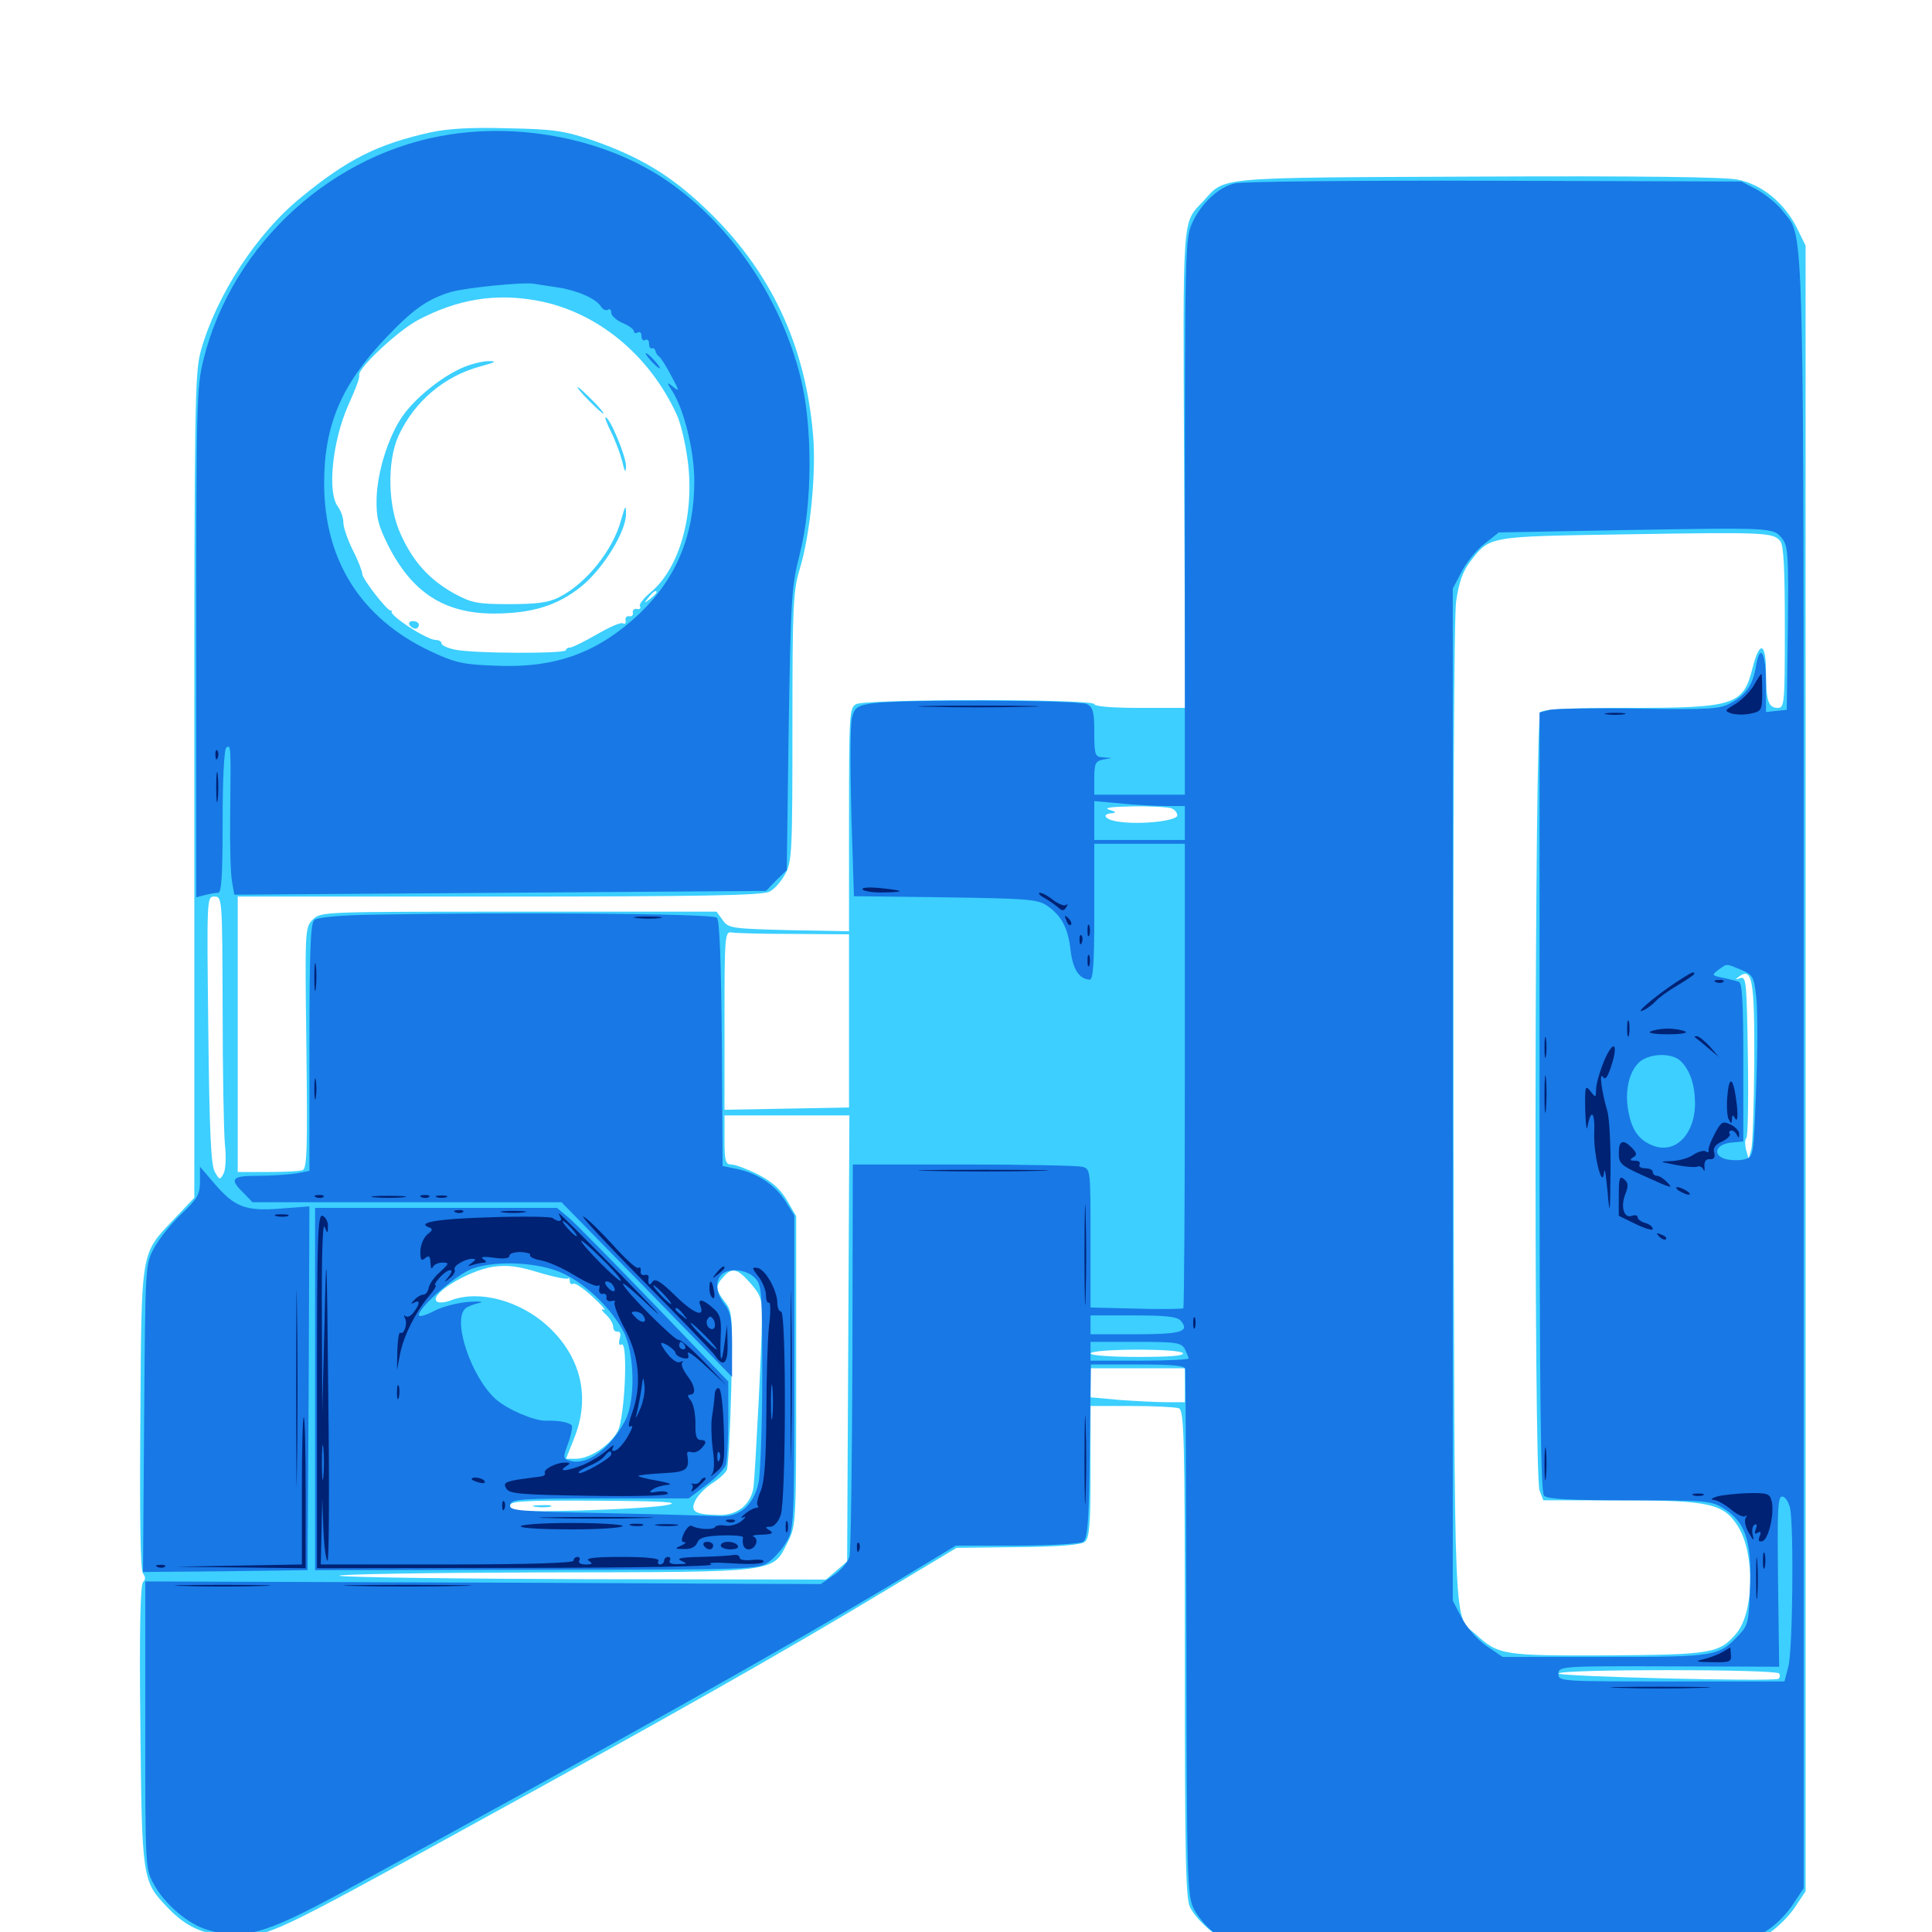 <svg xmlns="http://www.w3.org/2000/svg" viewBox="0 -1000 1000 1000">
	<path fill="#3ccfff" d="M222.656 -931.445C195.508 -925.391 179.883 -917.578 155.859 -897.852C133.008 -879.297 112.305 -847.656 104.102 -818.945C100.781 -807.227 100.586 -793.555 100.586 -593.359V-380.078L90.234 -369.141C72.656 -350.586 73.242 -354.297 72.656 -265.82C72.266 -214.062 72.656 -187.109 74.023 -185.547C75.391 -183.789 75.391 -182.422 74.023 -181.055C72.656 -179.688 72.07 -156.055 72.656 -107.031C73.438 -27.344 73.633 -26.367 86.523 -12.891C96.875 -1.953 106.445 1.953 122.07 2.148C139.258 2.148 140.43 1.758 246.094 -56.445C344.727 -110.547 404.492 -144.336 456.055 -175.391L495.117 -198.828L526.758 -199.219C548.633 -199.414 559.57 -200.391 561.523 -201.953C563.867 -203.906 564.453 -210.742 564.453 -238.281V-272.266H585.742C597.461 -272.266 608.398 -271.68 610.156 -271.094C612.891 -269.922 613.281 -257.031 613.281 -143.945C613.281 -37.891 613.672 -17.383 616.016 -12.695C620.312 -4.688 631.836 4.688 639.062 6.055C642.578 6.641 704.492 7.031 776.562 6.641L907.422 6.055L915.625 0.586C920.117 -2.344 926.172 -8.398 929.102 -12.891L934.57 -21.094V-446.875V-872.852L930.078 -882.031C923.633 -894.922 912.109 -904.492 899.414 -907.031C892.578 -908.398 848.828 -908.984 764.453 -908.594C627.344 -908.008 634.375 -908.594 622.852 -895.898C611.719 -884.18 612.305 -890.625 612.891 -757.227L613.477 -633.594H589.844C575.586 -633.594 566.406 -634.375 566.406 -635.547C566.406 -638.281 448.242 -638.281 443.164 -635.547C439.648 -633.594 439.453 -630.859 439.453 -575.781V-517.969L408.203 -518.555C378.516 -519.336 376.953 -519.531 374.023 -523.828L370.898 -528.125H268.359C166.602 -528.125 166.016 -528.125 161.914 -524.023C157.812 -519.922 157.812 -518.945 158.594 -457.617C159.18 -405.859 158.984 -395.312 156.641 -394.336C155.273 -393.75 147.07 -393.359 138.477 -393.359H123.047V-464.648V-535.938H258.398C361.719 -535.938 394.727 -536.523 398.242 -538.477C400.781 -539.648 404.492 -543.945 406.445 -547.656C409.961 -553.906 410.156 -559.961 410.156 -623.828C410.156 -687.109 410.547 -694.336 414.062 -705.859C419.336 -723.438 422.461 -754.492 420.898 -774.219C416.992 -821.68 398.633 -860.547 364.648 -892.578C346.68 -909.57 330.664 -919.141 305.664 -927.734C292.188 -932.227 286.328 -933.203 262.695 -933.594C243.75 -934.18 231.445 -933.398 222.656 -931.445ZM278.32 -844.336C308.789 -838.672 335.938 -816.602 350.195 -785.547C352.148 -781.641 354.688 -771.094 355.859 -762.305C359.766 -734.57 351.953 -706.055 336.914 -693.555C333.203 -690.43 330.469 -687.109 331.25 -686.133C331.836 -685.156 331.25 -684.57 329.688 -684.766C328.32 -685.156 327.344 -684.18 327.539 -683.008C327.93 -681.641 326.953 -680.664 325.586 -681.055C324.414 -681.25 323.438 -680.273 323.828 -678.906C324.023 -677.344 323.438 -676.758 322.461 -677.344C321.484 -678.125 315.43 -675.391 308.984 -671.68C302.539 -667.969 296.289 -664.844 295.117 -664.844C293.945 -664.844 292.969 -664.258 292.969 -663.477C292.969 -661.523 243.164 -661.719 234.961 -663.867C231.445 -664.648 228.516 -666.016 228.516 -666.992C228.516 -667.969 227.148 -668.75 225.586 -668.75C220.898 -668.75 201.172 -681.641 202.734 -683.594C202.93 -683.984 202.734 -684.18 202.344 -683.984C200.977 -683.008 187.5 -700.391 187.5 -702.93C187.5 -704.297 185.352 -709.961 182.617 -715.234C179.883 -720.703 177.734 -727.148 177.734 -729.492C177.734 -732.031 176.367 -735.938 174.805 -737.891C169.336 -745.312 172.07 -771.484 180.078 -789.844C184.57 -799.805 186.133 -804.297 185.938 -805.859C185.156 -809.375 206.055 -828.906 216.406 -834.375C236.719 -845.117 256.445 -848.438 278.32 -844.336ZM921.484 -719.922C923.242 -717.578 923.828 -705.664 923.828 -675.195C923.828 -635.742 923.633 -633.594 920.117 -633.594C915.234 -633.594 914.062 -637.305 914.062 -652.539C914.062 -667.383 910.742 -668.555 907.227 -654.688C902.344 -634.961 898.242 -633.594 843.164 -633.594C811.914 -633.594 799.023 -633.008 797.266 -631.25C794.336 -628.32 793.75 -236.328 796.875 -228.516L798.828 -223.438H839.258C885.352 -223.438 892.383 -221.68 899.805 -209.57C908.398 -195.508 907.812 -165.43 898.828 -154.688C890.039 -144.141 885.938 -143.555 831.641 -143.164C778.125 -142.969 775.586 -143.359 764.062 -153.906C752.148 -164.648 752.93 -145.703 752.344 -422.656C752.148 -574.805 752.539 -680.664 753.711 -688.867C755.078 -698.242 757.031 -704.102 760.742 -708.984C771.289 -722.656 769.141 -722.266 841.797 -723.438C913.867 -724.609 917.773 -724.414 921.484 -719.922ZM339.844 -693.359C339.844 -692.969 338.281 -691.406 336.523 -690.039C333.398 -687.5 333.203 -687.695 335.742 -690.82C338.281 -693.945 339.844 -694.922 339.844 -693.359ZM601.172 -599.023C605.078 -599.414 601.758 -599.805 593.75 -599.805C585.742 -599.805 582.422 -599.414 586.523 -599.023C590.43 -598.633 597.07 -598.633 601.172 -599.023ZM606.25 -581.641C608.008 -581.055 609.375 -579.297 609.375 -577.93C609.375 -575.195 591.211 -573.047 579.688 -574.609C572.266 -575.391 569.336 -578.711 575.781 -579.102C577.93 -579.297 577.539 -579.883 574.219 -580.859C570.898 -581.836 574.805 -582.422 586.328 -582.617C595.508 -582.812 604.492 -582.227 606.25 -581.641ZM115.234 -477.93C115.234 -445.898 115.82 -414.258 116.406 -407.812C117.188 -400.977 116.797 -394.336 115.625 -392.383C113.867 -389.062 113.477 -389.258 111.133 -393.555C109.18 -397.07 108.398 -414.258 107.812 -467.188C107.031 -535.352 107.031 -535.938 110.938 -535.938C115.039 -535.938 115.039 -534.961 115.234 -477.93ZM410.742 -516.602L439.453 -516.406V-471.484V-426.758L407.227 -426.172L375 -425.586V-471.875C375 -514.844 375.195 -517.969 378.516 -517.383C380.273 -516.992 394.727 -516.602 410.742 -516.602ZM908.008 -450.195C907.812 -428.125 907.227 -407.812 906.445 -405.078L905.078 -400.195L903.711 -405.078C903.125 -407.617 903.125 -410.352 903.906 -410.938C904.688 -411.523 905.078 -430.469 904.688 -453.32C904.102 -491.406 903.906 -494.727 900.781 -493.75C898.047 -492.773 897.852 -492.969 900.391 -494.727C907.031 -499.414 908.203 -491.992 908.008 -450.195ZM439.062 -307.227L438.477 -191.797L433.008 -187.109L427.539 -182.422L304.102 -182.617C236.133 -182.812 178.516 -183.594 175.781 -184.375C173.047 -185.156 220.117 -185.938 280.273 -186.133C404.688 -186.328 399.609 -185.742 407.812 -201.953C412.109 -210.547 412.109 -211.523 412.109 -290.625V-370.508L407.227 -378.906C403.711 -384.766 399.414 -388.477 392.188 -392.188C386.719 -394.922 380.469 -397.266 378.516 -397.266C375.586 -397.266 375 -399.023 375 -409.961V-422.656H407.227H439.648ZM293.945 -338.281C294.531 -338.867 294.922 -338.281 294.922 -336.914C294.922 -335.547 295.703 -334.961 296.68 -335.547C297.656 -336.133 302.148 -333.008 306.836 -328.711C311.523 -324.414 314.062 -321.289 312.5 -322.07C310.938 -322.852 311.328 -321.68 313.477 -319.727C315.625 -317.773 317.383 -314.844 317.383 -313.281C317.383 -311.719 318.359 -310.547 319.531 -310.742C321.094 -310.938 321.484 -309.57 320.703 -307.031C320.117 -304.492 320.508 -303.32 321.68 -304.102C325.195 -306.25 323.438 -266.211 319.727 -259.18C315.82 -251.953 305.273 -244.922 298.047 -244.922H292.969L297.07 -255.273C305.859 -276.758 300.781 -298.047 283.008 -314.062C268.555 -326.953 247.852 -332.422 233.398 -326.953C230.469 -325.781 227.344 -325.586 226.367 -326.172C221.094 -329.297 241.602 -342.188 255.273 -344.336C262.5 -345.312 267.969 -344.727 278.711 -341.406C286.523 -339.062 293.359 -337.695 293.945 -338.281ZM388.477 -335.742C393.945 -329.492 394.531 -327.539 394.336 -316.602C394.336 -303.516 391.016 -239.844 390.039 -230.469C388.867 -221.484 381.836 -215.625 372.266 -215.82C359.57 -216.016 357.031 -217.578 359.961 -223.438C361.328 -226.172 365.234 -230.078 368.555 -232.227C372.07 -234.375 375.391 -237.5 376.172 -239.062C376.953 -240.625 377.93 -259.766 378.516 -281.445C379.297 -319.336 379.102 -321.094 375.195 -326.172C370.312 -332.422 370.117 -334.375 374.414 -339.062C378.906 -344.141 381.641 -343.555 388.477 -335.742ZM612.305 -299.609C613.086 -298.242 605.469 -297.656 589.062 -297.656C575.586 -297.656 564.453 -298.438 564.453 -299.414C564.453 -301.953 610.742 -302.148 612.305 -299.609ZM613.281 -283.008V-274.219H603.906C598.633 -274.219 587.695 -274.805 579.492 -275.391L564.453 -276.758V-284.18V-291.797H588.867H613.281ZM345.703 -221.094C340.82 -219.922 320.508 -218.75 300.391 -218.164C267.969 -217.383 263.672 -217.578 263.672 -220.312C263.672 -223.047 269.141 -223.438 309.18 -223.242C343.945 -223.047 352.344 -222.461 345.703 -221.094ZM165.43 -184.18C168.555 -185.938 168.164 -186.133 163.281 -186.328C158.984 -186.328 158.008 -185.742 159.57 -184.18C161.133 -182.617 162.695 -182.617 165.43 -184.18ZM920.898 -133.789C921.484 -132.812 921.289 -131.641 920.508 -131.055C917.383 -129.492 806.641 -132.227 806.641 -133.789C806.641 -136.133 919.336 -136.133 920.898 -133.789ZM238.672 -809.375C227.93 -804.492 214.648 -793.75 208.203 -784.375C200.977 -773.828 195.312 -755.859 194.922 -741.992C194.727 -732.031 195.703 -728.125 200.977 -717.578C213.281 -693.359 229.883 -682.617 255.078 -682.422C275.391 -682.422 288.672 -686.523 301.172 -696.68C312.5 -706.055 324.219 -725.195 324.023 -734.18C324.023 -739.062 323.633 -738.477 321.484 -730.859C317.188 -715.039 303.32 -697.852 289.258 -690.82C283.984 -688.086 277.539 -687.305 263.672 -687.305C246.875 -687.305 244.141 -687.891 234.766 -692.969C222.07 -700.195 213.867 -709.18 207.422 -723.438C200.781 -737.695 200.195 -760.938 206.25 -774.414C214.453 -792.188 229.883 -805.273 248.633 -810.352C256.641 -812.5 257.422 -813.086 252.93 -813.086C249.805 -813.086 243.359 -811.523 238.672 -809.375ZM304.688 -792.773C308.398 -789.062 311.719 -785.938 312.305 -785.938C312.891 -785.938 310.352 -789.062 306.641 -792.773C302.93 -796.484 299.609 -799.609 299.023 -799.609C298.438 -799.609 300.977 -796.484 304.688 -792.773ZM316.406 -776.172C318.555 -771.875 321.094 -765.039 322.07 -761.133C323.438 -755.469 323.828 -754.883 324.023 -758.594C324.219 -763.477 315.625 -783.984 313.477 -783.984C312.891 -783.984 314.258 -780.469 316.406 -776.172ZM211.914 -676.562C212.5 -675.586 213.867 -674.609 215.039 -674.609C216.016 -674.609 216.797 -675.586 216.797 -676.562C216.797 -677.734 215.43 -678.516 213.672 -678.516C212.109 -678.516 211.328 -677.734 211.914 -676.562ZM276.953 -220.117C274.414 -220.508 275.977 -220.898 280.273 -220.898C284.57 -221.094 286.523 -220.703 284.766 -220.117C282.812 -219.727 279.297 -219.727 276.953 -220.117Z"/>
	<path fill="#1878e5" d="M233.398 -930.469C172.656 -921.484 120.508 -874.219 105.469 -814.453C101.758 -799.805 101.562 -792.383 101.562 -667.188V-535.547L106.055 -536.719C108.398 -537.305 111.523 -537.891 112.891 -537.891C114.648 -537.891 115.234 -546.68 115.234 -574.805C115.234 -597.461 116.016 -612.305 117.188 -613.086C119.531 -614.648 119.531 -614.258 119.141 -578.711C118.945 -563.086 119.336 -547.266 120.117 -543.555L121.289 -536.914L258.789 -537.891L396.484 -538.867L401.758 -544.336L407.227 -549.609L408.203 -622.461C409.375 -690.625 409.57 -696.289 414.062 -713.672C420.508 -739.258 420.703 -778.906 414.453 -804.297C403.906 -847.07 376.562 -886.328 341.992 -908.594C312.109 -927.734 271.094 -936.133 233.398 -930.469ZM289.062 -851.172C299.023 -849.609 308.789 -845.312 311.133 -841.211C312.109 -839.844 313.477 -839.062 314.648 -839.648C315.625 -840.43 316.406 -839.648 316.406 -838.086C316.406 -836.523 319.141 -834.18 322.266 -832.812C325.586 -831.445 328.125 -829.492 328.125 -828.516C328.125 -827.539 329.102 -827.344 330.078 -827.93C331.25 -828.516 332.031 -827.734 332.031 -825.977C332.031 -824.219 333.008 -823.438 333.984 -824.023C335.156 -824.609 335.938 -823.828 335.938 -822.266C335.938 -820.508 336.523 -819.336 337.5 -819.727C338.281 -819.922 339.062 -819.336 339.258 -818.359C339.453 -817.383 340.234 -816.016 341.211 -815.43C341.992 -814.844 344.922 -810.352 347.461 -805.469C351.562 -797.852 351.758 -797.07 348.633 -799.609C344.922 -802.539 344.922 -802.344 348.047 -797.461C354.102 -787.891 359.375 -766.602 359.375 -750.977C359.375 -723.047 350.195 -700.977 331.25 -682.617C309.57 -662.109 287.5 -653.906 255.664 -655.469C239.453 -656.055 235.352 -657.031 222.461 -663.086C186.719 -680.078 167.773 -710.156 167.773 -749.805C167.773 -780.078 176.758 -800.977 199.805 -825.195C213.477 -839.648 221.094 -845.117 233.203 -848.828C240.234 -850.977 270.703 -854.102 276.367 -853.125C278.516 -852.734 284.18 -851.953 289.062 -851.172ZM336.914 -813.281C338.867 -811.133 340.82 -809.375 341.406 -809.375C341.992 -809.375 340.82 -811.133 338.867 -813.281C336.914 -815.43 334.961 -817.188 334.375 -817.188C333.789 -817.188 334.961 -815.43 336.914 -813.281ZM639.062 -905.078C630.664 -903.125 621.484 -894.531 616.992 -884.375C613.477 -876.758 613.281 -868.359 613.281 -732.422V-588.672H589.844H566.406V-597.266C566.406 -604.688 566.992 -606.055 570.898 -606.836L575.195 -607.617L570.898 -608.008C566.797 -608.203 566.406 -609.18 566.406 -620.898C566.406 -631.25 565.82 -633.789 562.695 -635.547C558.398 -637.695 465.625 -638.086 451.367 -635.938C443.75 -634.766 442.383 -633.789 441.016 -628.711C440.039 -625.586 440.039 -603.32 440.625 -579.492L441.992 -536.133L489.062 -535.547C530.273 -534.961 536.914 -534.57 541.602 -531.445C549.219 -526.367 552.734 -520.117 554.102 -508.398C555.273 -498.242 558.594 -493.164 564.062 -492.969C565.82 -492.969 566.406 -501.172 566.406 -528.125V-563.281H589.844H613.281V-443.555C613.281 -377.539 612.891 -323.242 612.5 -322.852C612.109 -322.461 600.977 -322.266 588.086 -322.656L564.453 -323.242V-358.984C564.453 -394.531 564.453 -394.922 560.156 -396.094C557.617 -396.68 529.883 -397.266 498.633 -397.266H441.406L441.211 -298.242C441.016 -243.555 440.43 -196.875 439.648 -194.141C438.867 -191.406 435.352 -187.305 431.641 -184.766L424.805 -180.078L250 -180.859L75.195 -181.445V-107.227C75.195 -34.375 75.195 -32.812 79.492 -25C84.961 -14.648 97.266 -4.102 107.227 -1.172C125.586 4.492 137.109 1.172 177.734 -20.898C311.523 -93.75 406.445 -146.875 466.602 -183.008L494.727 -200H526.172C543.555 -200 558.984 -200.977 560.547 -201.953C562.891 -203.516 563.672 -211.328 564.062 -248.828L564.648 -293.75H589.062C607.031 -293.75 613.281 -293.164 613.477 -291.406C613.672 -290.039 613.867 -228.32 614.062 -154.102C614.258 -26.562 614.453 -18.945 617.969 -11.914C619.922 -8.008 624.414 -2.734 627.734 -0.195L633.789 4.102L768.75 4.688L903.516 5.078L912.305 0.586C917.578 -2.148 923.242 -7.617 927.344 -13.281L933.594 -22.656V-444.141C933.594 -901.953 934.18 -875.781 922.852 -890.625C920.117 -894.336 914.062 -899.219 909.57 -901.758L901.367 -906.055L773.438 -906.445C703.125 -906.641 642.578 -906.055 639.062 -905.078ZM922.266 -721.484C925.586 -717.383 925.781 -713.086 925.391 -674.805L924.805 -632.617L919.531 -632.031L914.062 -631.445V-646.094C914.062 -661.914 911.133 -667.578 908.984 -655.664C907.422 -645.703 903.711 -640.234 895.898 -636.133C890.43 -633.008 884.961 -632.617 848.828 -633.203C826.367 -633.594 805.469 -633.203 802.344 -632.617L796.875 -631.25V-429.688C796.875 -275.586 797.461 -227.539 799.219 -225.781C800.977 -224.023 813.477 -223.438 843.359 -223.438C882.617 -223.438 885.742 -223.242 891.992 -219.336C903.32 -212.305 906.641 -202.734 905.859 -179.297C905.273 -161.133 904.883 -158.789 900.391 -154.102C889.648 -142.578 888.477 -142.383 830.664 -142.383H777.734L769.141 -148.242C764.258 -151.758 758.984 -157.812 756.445 -162.891L751.953 -171.484V-433.398V-695.312L756.445 -703.906C758.789 -708.594 764.062 -715.234 768.164 -718.359L775.781 -724.414L838.477 -725.586C916.992 -726.953 917.773 -726.953 922.266 -721.484ZM603.125 -582.812H613.281V-574.023V-565.234H589.844H566.406V-575.195V-585.352L579.688 -584.18C586.914 -583.398 597.461 -582.812 603.125 -582.812ZM901.172 -498.047C907.227 -495.508 907.812 -494.531 908.984 -484.375C909.766 -478.32 909.766 -457.031 908.984 -437.305C907.617 -401.367 907.617 -401.172 903.125 -400C900.586 -399.219 896.094 -399.414 893.359 -400C886.133 -401.953 887.891 -407.812 896.094 -408.594L902.344 -409.18V-450.195C902.344 -481.25 901.758 -491.406 900 -491.797C898.633 -492.383 894.922 -493.164 891.602 -493.945C885.938 -495.117 885.938 -495.312 889.453 -498.047C894.141 -501.367 893.164 -501.367 901.172 -498.047ZM870.117 -450.586C874.609 -446.094 877.148 -439.062 877.344 -429.492C877.539 -412.891 866.992 -402.148 855.078 -407.227C848.047 -410.156 844.531 -415.234 842.773 -425.195C841.016 -434.766 842.969 -444.531 847.852 -449.609C852.734 -454.883 865.43 -455.469 870.117 -450.586ZM611.328 -316.211C615.82 -310.742 611.328 -309.375 587.695 -309.375H564.453V-314.258V-319.141H586.719C603.711 -319.141 609.375 -318.555 611.328 -316.211ZM613.281 -301.758C614.258 -299.609 615.234 -297.461 615.234 -296.875C615.234 -296.289 603.906 -295.703 589.844 -295.703H564.453V-300.586V-305.469H587.891C608.984 -305.469 611.328 -305.078 613.281 -301.758ZM926.562 -219.336C928.516 -209.18 927.93 -144.922 925.586 -137.109L923.633 -129.688H865.234C807.617 -129.688 806.641 -129.688 806.641 -133.594C806.641 -137.5 807.617 -137.695 863.867 -137.5L920.898 -137.305L920.312 -181.445C919.922 -218.359 920.117 -225.391 922.461 -225.391C924.023 -225.391 925.781 -222.656 926.562 -219.336ZM193.555 -526.562C176.758 -526.367 164.258 -525.195 162.695 -523.828C160.742 -522.266 160.156 -508.398 160.156 -457.812V-393.945L152.93 -392.578C148.828 -391.992 140.039 -391.406 133.398 -391.406C119.922 -391.406 118.555 -389.844 125.977 -382.617L130.664 -377.734H210.742H290.625L334.766 -332.617L378.906 -287.305V-303.711C378.906 -316.992 378.125 -321.094 375 -325C370.703 -330.469 369.922 -336.719 373.438 -340.234C377.148 -343.945 386.328 -342.969 390.625 -338.672C394.336 -334.961 394.531 -332.227 394.531 -287.5C394.531 -261.328 393.555 -236.523 392.578 -232.422C390.039 -220.898 382.812 -214.648 372.656 -215.234C367.969 -215.43 341.602 -216.211 313.867 -216.797C267.773 -217.773 263.477 -217.969 264.062 -221.094C264.648 -224.023 268.945 -224.414 310.547 -224.414H356.445L365.43 -231.25C370.508 -234.961 375.195 -239.844 375.781 -241.992C376.367 -244.141 376.953 -254.688 376.953 -265.43V-284.961L338.672 -324.805C317.578 -346.68 297.656 -366.992 294.336 -369.727L288.281 -374.805H225.781H163.086V-281.055V-187.305L277.93 -187.5C390.234 -187.5 392.773 -187.695 398.047 -191.602C400.977 -193.75 405.078 -198.438 407.227 -202.148C410.938 -208.594 411.133 -212.305 411.133 -289.844V-370.898L406.641 -378.125C401.367 -386.523 392.383 -392.578 381.641 -394.922L374.023 -396.484L373.633 -459.766C373.242 -502.344 372.461 -523.633 371.094 -525C368.945 -527.148 265.43 -527.93 193.555 -526.562ZM291.992 -340.625C303.711 -334.961 316.406 -322.656 322.656 -310.938C328.516 -299.805 329.102 -274.805 323.438 -264.453C316.016 -250.586 304.297 -241.602 295.703 -243.75C291.211 -244.922 291.211 -245.117 294.141 -253.125C295.703 -257.422 296.484 -261.719 295.898 -262.305C294.336 -263.867 288.867 -264.844 282.617 -264.648C276.758 -264.453 262.891 -270.312 256.836 -275.586C243.945 -286.914 233.789 -316.992 241.016 -322.852C242.188 -323.828 245.312 -325 248.047 -325.586C250.781 -326.172 248.438 -326.562 242.969 -326.172C237.305 -325.781 229.297 -323.828 224.805 -321.484C220.312 -319.141 216.797 -318.164 216.797 -319.336C216.797 -323.438 236.328 -340.43 244.531 -343.359C257.227 -347.852 279.688 -346.68 291.992 -340.625ZM103.516 -388.477C103.516 -381.836 102.148 -379.492 93.945 -371.68C88.477 -366.602 82.227 -358.594 79.688 -353.906C75.195 -345.508 75.195 -344.727 74.609 -265.82L74.023 -186.328L116.602 -186.719L159.18 -187.305L159.766 -281.445L160.156 -375.586L144.922 -374.414C126.953 -373.047 121.289 -375.195 110.547 -387.891L103.516 -396.094Z"/>
	<path fill="#002274" d="M907.812 -645.312C906.055 -642.188 901.758 -637.891 898.438 -635.742C892.578 -632.227 892.383 -632.031 896.289 -630.664C898.633 -630.078 903.125 -629.883 906.25 -630.664C911.719 -631.836 912.109 -632.422 912.109 -641.602C912.109 -646.875 911.914 -651.172 911.719 -651.172C911.328 -651.172 909.57 -648.438 907.812 -645.312ZM480.859 -634.18C467.188 -634.375 478.906 -634.766 506.836 -634.766C534.766 -634.766 545.898 -634.375 531.641 -634.18C517.383 -633.789 494.531 -633.789 480.859 -634.18ZM831.641 -630.273C829.102 -630.664 831.055 -631.055 835.938 -631.055C840.82 -631.055 842.773 -630.664 840.43 -630.273C837.891 -629.883 833.984 -629.883 831.641 -630.273ZM111.523 -608.984C111.523 -606.836 112.109 -606.25 112.695 -607.812C113.281 -609.18 113.086 -610.938 112.5 -611.523C111.914 -612.305 111.328 -611.133 111.523 -608.984ZM111.914 -592.578C111.914 -585.547 112.305 -582.812 112.695 -586.328C113.086 -589.648 113.086 -595.508 112.695 -599.023C112.305 -602.344 111.914 -599.609 111.914 -592.578ZM446.484 -539.648C445.898 -540.625 449.609 -540.82 454.688 -540.43C468.164 -539.062 469.141 -538.281 457.617 -538.086C452.148 -537.891 447.07 -538.672 446.484 -539.648ZM540.039 -535.547C542.188 -534.375 545.312 -532.227 547.266 -530.664C549.805 -528.32 550.586 -528.32 551.953 -530.469C552.734 -531.836 552.734 -532.422 551.758 -531.641C550.977 -530.859 548.047 -532.031 545.312 -533.984C542.773 -536.133 539.453 -537.891 538.281 -537.891C537.109 -537.891 537.891 -536.719 540.039 -535.547ZM329.688 -524.805C326.172 -525.195 328.516 -525.586 334.961 -525.586C341.406 -525.586 344.336 -525.195 341.406 -524.805C338.477 -524.414 333.203 -524.414 329.688 -524.805ZM551.953 -523.633C552.539 -521.68 553.711 -520.703 554.297 -521.289C554.883 -521.875 554.297 -523.438 552.93 -524.805C550.977 -526.562 550.781 -526.367 551.953 -523.633ZM562.891 -518.359C562.891 -515.625 563.281 -514.648 563.867 -516.016C564.258 -517.188 564.258 -519.531 563.867 -520.898C563.281 -522.07 562.891 -521.094 562.891 -518.359ZM558.789 -513.281C558.789 -511.133 559.375 -510.547 559.961 -512.109C560.547 -513.477 560.352 -515.234 559.766 -515.82C559.18 -516.602 558.594 -515.43 558.789 -513.281ZM562.891 -502.734C562.891 -500 563.281 -499.023 563.867 -500.391C564.258 -501.562 564.258 -503.906 563.867 -505.273C563.281 -506.445 562.891 -505.469 562.891 -502.734ZM162.695 -493.945C162.695 -487.5 163.086 -485.156 163.477 -488.672C163.867 -492.188 163.867 -497.461 163.477 -500.391C163.086 -503.32 162.695 -500.391 162.695 -493.945ZM866.992 -491.211C856.445 -484.18 844.922 -474.414 850.781 -477.148C852.93 -478.125 855.859 -480.469 857.227 -482.031C858.594 -483.594 863.672 -487.305 868.359 -490.039C873.047 -492.773 876.953 -495.508 876.953 -495.898C876.953 -497.461 875.977 -497.07 866.992 -491.211ZM888.281 -491.602C886.719 -492.188 887.305 -492.773 889.453 -492.773C891.602 -492.969 892.773 -492.383 891.992 -491.797C891.406 -491.211 889.648 -491.016 888.281 -491.602ZM842.188 -467.578C842.188 -463.867 842.578 -462.305 843.164 -464.258C843.555 -466.016 843.555 -469.141 843.164 -471.094C842.578 -472.852 842.188 -471.289 842.188 -467.578ZM854.102 -466.016C852.93 -465.234 857.031 -464.648 863.281 -464.648C869.531 -464.648 873.633 -465.234 872.461 -466.016C871.094 -466.797 866.992 -467.578 863.281 -467.578C859.57 -467.578 855.469 -466.797 854.102 -466.016ZM799.414 -457.812C799.414 -452.93 799.805 -450.977 800.195 -453.516C800.586 -455.859 800.586 -459.766 800.195 -462.305C799.805 -464.648 799.414 -462.695 799.414 -457.812ZM877.148 -463.281C877.539 -462.891 880.664 -460.547 883.789 -457.812L889.648 -452.93L884.961 -458.398C882.227 -461.328 879.297 -463.672 878.32 -463.672C877.148 -463.672 876.758 -463.477 877.148 -463.281ZM830.469 -451.367C828.125 -445.703 826.172 -439.062 826.172 -436.328C825.977 -431.641 825.977 -431.641 823.242 -435.156C820.508 -438.672 820.312 -437.695 820.508 -425.391C820.703 -417.969 821.289 -414.062 821.68 -416.797C823.438 -426.367 825.586 -424.609 825.195 -414.062C824.609 -402.539 829.492 -383.398 830.273 -393.359C830.664 -396.094 831.25 -391.602 832.031 -383.594C833.203 -370.117 833.398 -370.898 833.594 -393.359C833.789 -406.836 833.008 -420.898 832.031 -424.609C829.102 -434.57 827.539 -445.508 829.688 -442.578C830.859 -440.82 832.031 -442.383 833.789 -447.656C837.891 -459.766 835.352 -462.5 830.469 -451.367ZM799.414 -433.398C799.414 -424.805 799.805 -421.484 800.195 -426.172C800.586 -430.664 800.586 -437.695 800.195 -441.797C799.805 -445.703 799.414 -441.992 799.414 -433.398ZM162.695 -436.328C162.695 -431.445 163.086 -429.492 163.477 -432.031C163.867 -434.375 163.867 -438.281 163.477 -440.82C163.086 -443.164 162.695 -441.211 162.695 -436.328ZM894.141 -433.203C893.555 -427.93 893.945 -422.266 894.727 -420.703C896.094 -418.164 896.289 -418.164 896.484 -420.703C896.484 -423.047 896.875 -423.242 898.242 -420.898C899.219 -419.336 899.609 -421.875 899.023 -427.734C897.461 -441.797 895.117 -444.531 894.141 -433.203ZM887.5 -413.086C885.547 -409.375 883.984 -405.469 884.375 -404.492C884.57 -403.516 883.984 -403.32 882.812 -404.102C881.836 -404.688 878.906 -403.906 876.562 -402.344C874.219 -400.586 869.141 -399.219 865.234 -399.023C858.594 -398.828 858.594 -398.828 867.188 -397.07C872.07 -396.094 876.953 -395.703 878.32 -396.094C879.492 -396.68 881.055 -396.094 881.641 -394.727C882.227 -393.359 882.422 -394.141 882.227 -396.289C882.031 -398.828 883.008 -400.195 884.961 -400C887.109 -399.805 887.891 -400.977 887.305 -403.32C886.523 -405.859 887.891 -407.617 891.406 -409.18C894.141 -410.547 895.898 -412.305 895.312 -413.086C894.727 -414.062 895.117 -414.844 896.289 -414.844C897.266 -414.844 898.633 -413.672 899.023 -412.5C899.805 -410.742 900.195 -410.938 900.195 -412.891C900.391 -414.453 898.242 -416.797 895.703 -417.969C891.602 -419.922 890.82 -419.336 887.5 -413.086ZM880.859 -400.391C880.859 -400.781 880.078 -401.172 878.906 -401.172C877.93 -401.172 876.953 -400.195 876.953 -399.023C876.953 -398.047 877.93 -397.656 878.906 -398.242C880.078 -398.828 880.859 -399.805 880.859 -400.391ZM837.891 -403.125C837.891 -397.656 839.062 -396.68 850.781 -391.406C865.43 -384.766 866.602 -384.375 862.5 -388.477C860.938 -390.039 858.789 -391.406 857.617 -391.406C856.445 -391.406 855.469 -392.383 855.469 -393.359C855.469 -394.531 853.711 -395.312 851.367 -395.312C849.219 -395.312 848.047 -396.289 848.633 -397.266C849.219 -398.438 848.242 -399.219 846.289 -399.219C843.555 -399.219 843.359 -399.609 845.312 -400.977C847.461 -402.148 847.266 -403.125 844.727 -405.859C840.039 -410.547 837.891 -409.766 837.891 -403.125ZM482.031 -393.945C466.602 -394.141 478.711 -394.531 508.789 -394.531C538.867 -394.531 551.367 -394.141 536.719 -393.945C522.07 -393.555 497.461 -393.555 482.031 -393.945ZM561.328 -350.391C561.328 -327.344 561.719 -317.773 561.914 -329.492C562.305 -341.016 562.305 -359.766 561.914 -371.484C561.719 -383.008 561.328 -373.438 561.328 -350.391ZM837.891 -381.25V-370.703L846.68 -366.406C851.562 -364.062 855.469 -362.891 855.469 -363.867C855.469 -365.039 853.711 -366.406 851.562 -366.992C849.414 -367.578 847.656 -368.945 847.656 -369.922C847.656 -370.898 846.289 -371.289 844.727 -370.703C840.625 -369.141 838.672 -375.195 841.211 -381.836C842.969 -386.133 842.773 -387.891 840.625 -389.648C838.281 -391.602 837.891 -390.234 837.891 -381.25ZM869.141 -383.594C870.703 -382.617 873.047 -381.641 874.023 -381.641C875.195 -381.641 874.609 -382.617 873.047 -383.594C871.484 -384.57 869.336 -385.547 868.164 -385.547C867.188 -385.547 867.578 -384.57 869.141 -383.594ZM163.672 -380.273C162.109 -380.859 162.695 -381.445 164.844 -381.445C166.992 -381.641 168.164 -381.055 167.383 -380.469C166.797 -379.883 165.039 -379.688 163.672 -380.273ZM193.945 -380.273C189.844 -380.664 193.164 -381.055 201.172 -381.055C209.18 -381.055 212.5 -380.664 208.594 -380.273C204.492 -379.883 197.852 -379.883 193.945 -380.273ZM218.359 -380.273C216.797 -380.859 217.383 -381.445 219.531 -381.445C221.68 -381.641 222.852 -381.055 222.07 -380.469C221.484 -379.883 219.727 -379.688 218.359 -380.273ZM226.172 -380.273C224.805 -380.859 225.781 -381.25 228.516 -381.25C231.25 -381.25 232.227 -380.859 231.055 -380.273C229.688 -379.883 227.344 -379.883 226.172 -380.273ZM235.938 -372.461C234.375 -373.047 234.961 -373.633 237.109 -373.633C239.258 -373.828 240.43 -373.242 239.648 -372.656C239.062 -372.07 237.305 -371.875 235.938 -372.461ZM260.352 -372.461C257.227 -372.852 259.766 -373.242 265.625 -373.242C271.484 -373.242 274.023 -372.852 271.094 -372.461C267.969 -372.07 263.281 -372.07 260.352 -372.461ZM143.164 -370.508C141.211 -371.094 142.383 -371.484 145.508 -371.484C148.828 -371.484 150.195 -371.094 149.023 -370.508C147.656 -370.117 144.922 -370.117 143.164 -370.508ZM164.062 -280.078V-188.281L268.164 -188.477C328.32 -188.477 370.508 -189.258 368.164 -190.234C365.82 -191.211 370.117 -191.406 379.102 -190.82C387.5 -190.234 394.531 -190.43 395.117 -191.602C395.703 -192.578 393.359 -192.969 389.453 -192.578C385.742 -192.188 382.812 -192.578 382.812 -193.75C382.812 -194.922 381.25 -195.508 379.492 -195.117C377.539 -194.727 369.922 -194.336 362.305 -194.141C352.734 -193.945 349.805 -193.359 352.539 -192.188C356.055 -190.625 355.859 -190.43 350.977 -190.43C347.852 -190.234 345.898 -191.016 346.68 -192.188C347.266 -193.359 346.875 -194.141 345.898 -194.141C344.727 -194.141 343.75 -193.359 343.75 -192.188C343.75 -191.211 342.773 -190.234 341.602 -190.234C340.625 -190.234 340.234 -191.211 340.82 -192.188C341.602 -193.359 334.766 -194.141 321.875 -194.141C308.203 -194.141 302.734 -193.555 304.688 -192.188C307.031 -190.625 306.641 -190.234 303.125 -190.234C300.586 -190.234 299.219 -191.016 299.805 -192.188C300.391 -193.164 300 -194.141 299.023 -194.141C297.852 -194.141 296.875 -193.359 296.875 -192.188C296.875 -191.016 273.828 -190.234 231.445 -190.234H166.016L166.406 -207.422L166.797 -224.414L167.383 -208.398C167.773 -199.414 168.75 -192.188 169.531 -192.188C170.312 -192.188 170.508 -230.273 169.922 -276.562C169.141 -355.859 168.945 -358.203 167.969 -315.234L166.797 -269.336L166.602 -319.141C166.406 -348.438 166.992 -367.383 167.969 -365.039C169.531 -361.328 169.727 -361.328 169.727 -365.234C169.922 -367.578 168.555 -369.922 166.992 -370.703C164.453 -371.68 164.062 -360.742 164.062 -280.078ZM167.383 -235.742C166.992 -231.641 166.602 -234.961 166.602 -242.969C166.602 -250.977 166.992 -254.297 167.383 -250.391C167.773 -246.289 167.773 -239.648 167.383 -235.742ZM253.516 -369.922C226.172 -369.141 215.039 -367.188 222.266 -364.648C224.219 -363.867 223.828 -363.086 221.289 -361.133C219.336 -359.57 217.773 -355.859 217.578 -352.539C217.578 -347.852 217.969 -347.07 220.117 -348.828C222.07 -350.391 222.656 -349.805 222.852 -346.289C222.852 -343.75 223.438 -342.773 224.023 -344.141C224.414 -345.312 226.758 -346.484 228.906 -346.484C232.617 -346.484 232.617 -346.094 227.734 -341.602C224.609 -338.867 222.07 -335.156 221.875 -333.203C221.484 -331.445 220.312 -329.883 219.141 -329.883C217.969 -329.883 215.82 -328.711 214.453 -327.148C212.5 -325.195 212.5 -324.805 214.453 -325.781C217.578 -327.539 217.383 -325 214.062 -320.703C212.695 -318.75 210.742 -317.969 209.961 -318.75C208.984 -319.531 208.984 -319.141 209.57 -317.773C211.133 -315.234 209.18 -308.984 207.227 -310.156C206.445 -310.742 205.859 -306.445 205.664 -300.977L205.469 -290.82L207.031 -299.023C208.984 -308.789 214.844 -320.312 221.68 -328.711C224.609 -332.031 226.172 -334.766 225.391 -334.766C224.609 -334.766 225.586 -336.523 227.539 -338.672C231.836 -343.555 235.938 -343.945 232.227 -339.258C229.688 -336.133 229.883 -335.938 232.812 -338.477C234.766 -339.844 235.742 -341.797 235.352 -342.773C234.18 -344.531 240.43 -348.438 244.531 -348.438C246.484 -348.438 246.289 -347.852 244.141 -346.289C241.797 -344.531 241.797 -344.336 244.727 -345.312C246.68 -345.898 249.414 -346.484 250.586 -346.484C251.953 -346.484 251.758 -347.266 250.195 -348.242C248.242 -349.414 250.195 -349.805 255.469 -349.023C260.742 -348.242 263.672 -348.633 263.672 -350C263.672 -351.172 266.211 -351.953 269.531 -351.953C272.656 -351.758 274.805 -351.172 274.414 -350.391C273.828 -349.609 276.367 -348.242 279.883 -347.656C283.594 -347.07 291.406 -343.555 297.461 -339.844C303.516 -336.133 308.984 -333.789 309.57 -334.57C310.352 -335.156 310.547 -334.375 310.156 -332.812C309.766 -331.25 310.742 -330.078 311.914 -330.273C313.281 -330.664 314.258 -329.688 313.867 -328.32C313.672 -327.148 314.844 -326.172 316.406 -326.562C317.969 -326.953 318.75 -326.758 318.164 -325.977C317.383 -325.391 319.727 -318.945 323.438 -312.109C331.055 -297.656 332.227 -282.812 327.148 -268.555C325.195 -263.086 325 -260.938 326.562 -261.719C327.93 -262.5 327.148 -260.352 325 -256.641C323.047 -253.125 320.117 -249.805 318.555 -249.219C316.797 -248.633 316.406 -249.219 317.383 -250.977C318.359 -252.539 316.797 -251.758 314.258 -249.414C311.719 -247.07 306.25 -243.75 302.344 -241.992C294.141 -238.672 288.281 -237.891 292.969 -241.016C295.508 -242.578 295.312 -242.969 292.383 -242.969C287.695 -242.969 280.859 -239.258 282.031 -237.5C282.422 -236.719 281.445 -235.938 279.688 -235.742C277.93 -235.547 272.656 -234.766 268.164 -234.18C261.328 -233.008 260.352 -232.227 262.109 -229.492C263.672 -226.758 269.727 -226.367 304.883 -225.781C329.688 -225.391 345.703 -225.781 345.703 -226.953C345.703 -227.93 343.359 -228.32 340.43 -227.93C336.133 -227.148 335.547 -227.539 337.891 -229.102C339.453 -230.273 342.969 -231.25 345.703 -231.445C348.438 -231.641 345.898 -232.617 340.234 -233.594C334.375 -234.57 330.078 -235.742 330.469 -236.133C330.859 -236.523 336.523 -237.109 343.359 -237.5C355.664 -238.086 357.031 -239.258 355.664 -247.461C355.469 -248.438 356.445 -248.828 357.812 -248.438C359.18 -247.852 361.328 -248.633 362.695 -250C366.016 -253.125 365.82 -254.688 362.5 -254.688C360.547 -254.688 359.766 -257.031 359.961 -263.281C359.961 -267.969 358.984 -273.242 357.617 -275C355.859 -277.148 355.664 -278.125 357.227 -278.125C360.547 -278.125 359.766 -283.008 355.469 -288.281C353.516 -291.016 352.344 -293.945 353.125 -294.727C353.906 -295.703 353.516 -295.703 352.344 -295.117C350.195 -293.945 346.094 -297.461 342.773 -303.125C341.602 -305.273 342.188 -305.469 345.508 -303.711C347.656 -302.344 349.609 -300.586 349.609 -299.805C349.609 -298.828 351.367 -297.656 353.32 -297.07C356.25 -296.484 356.836 -296.875 356.055 -299.414C355.469 -301.172 359.57 -298.242 365.43 -292.773L375.977 -283.008L364.453 -295.117C358.008 -301.758 352.148 -306.836 351.367 -306.445C349.805 -305.469 323.633 -331.641 322.461 -335.352C322.07 -336.719 328.711 -331.055 337.109 -323.047C345.703 -315.039 338.477 -322.656 321.289 -340.234C304.102 -357.617 289.844 -371.875 289.453 -371.875C289.062 -371.875 289.453 -371.094 290.039 -369.922C291.406 -367.578 288.672 -367.383 286.133 -369.531C284.961 -370.312 270.312 -370.508 253.516 -369.922ZM295.898 -364.062C297.852 -361.914 299.023 -360.156 298.438 -360.156C297.852 -360.156 295.898 -361.914 293.945 -364.062C291.992 -366.211 290.82 -367.969 291.406 -367.969C291.992 -367.969 293.945 -366.211 295.898 -364.062ZM321.289 -337.109C320.312 -336.133 300.781 -355.859 300.781 -357.812C300.781 -358.398 305.664 -354.297 311.523 -348.438C317.383 -342.773 321.875 -337.5 321.289 -337.109ZM317.383 -334.57C319.531 -331.25 317.188 -330.469 314.453 -333.789C312.891 -335.547 312.891 -336.719 314.062 -336.719C315.234 -336.719 316.797 -335.742 317.383 -334.57ZM326.172 -324.609C326.172 -325.586 324.805 -326.953 323.242 -327.734C321.68 -328.32 320.312 -328.516 320.312 -328.125C320.312 -327.734 321.68 -326.367 323.242 -325C325 -323.633 326.172 -323.438 326.172 -324.609ZM333.008 -318.945C335.352 -315.43 332.422 -314.648 329.102 -317.969C326.367 -320.703 326.367 -321.094 328.906 -321.094C330.469 -321.094 332.422 -320.117 333.008 -318.945ZM354.492 -303.516C355.078 -302.539 354.688 -301.562 353.711 -301.562C352.539 -301.562 351.562 -302.539 351.562 -303.516C351.562 -304.688 351.953 -305.469 352.344 -305.469C352.93 -305.469 353.906 -304.688 354.492 -303.516ZM331.055 -270.117C329.492 -266.406 328.711 -265.234 329.297 -267.383C329.883 -269.531 331.055 -275.195 331.836 -280.078C332.812 -287.695 333.008 -288.086 333.594 -282.812C333.984 -279.492 332.812 -273.633 331.055 -270.117ZM316.406 -247.266C316.406 -245.312 300.781 -236.328 299.609 -237.695C299.023 -238.086 301.367 -239.648 304.492 -241.016C307.812 -242.383 311.523 -244.531 312.695 -246.094C315.234 -249.219 316.406 -249.609 316.406 -247.266ZM311.914 -235.938C312.695 -236.523 311.523 -237.109 309.375 -236.914C307.227 -236.914 306.641 -236.328 308.203 -235.742C309.57 -235.156 311.328 -235.352 311.914 -235.938ZM332.617 -337.305C351.758 -317.969 368.75 -300.391 370.312 -298.047C374.609 -291.797 376.953 -294.531 376.562 -305.078L376.367 -314.258L375 -304.492C373.438 -292.578 372.461 -294.922 373.047 -308.984C373.438 -317.578 372.656 -319.922 368.945 -323.047C363.867 -327.539 360.938 -328.125 362.5 -324.219C365.039 -317.773 359.18 -319.922 349.609 -329.297C341.797 -336.914 339.062 -338.477 337.695 -336.523C336.133 -333.984 335.156 -335.352 335.742 -339.062C335.742 -340.039 334.766 -340.43 333.398 -340.039C332.227 -339.844 331.25 -340.82 331.641 -342.188C331.836 -343.75 331.25 -344.336 330.273 -343.75C329.492 -343.164 323.633 -348.438 317.383 -355.469C311.133 -362.305 304.297 -369.141 301.953 -370.312C299.805 -371.484 313.477 -356.641 332.617 -337.305ZM343.75 -329.883C346.289 -327.148 347.852 -325 347.266 -325C346.875 -325 344.336 -327.148 341.797 -329.883C339.258 -332.617 337.695 -334.766 338.281 -334.766C338.672 -334.766 341.211 -332.617 343.75 -329.883ZM353.711 -319.727C356.25 -316.602 356.055 -316.406 353.125 -318.945C351.172 -320.312 349.609 -321.875 349.609 -322.266C349.609 -323.828 351.172 -322.852 353.711 -319.727ZM369.727 -312.695C369.141 -311.719 367.773 -311.914 366.797 -312.891C365.625 -314.062 365.43 -316.016 366.211 -317.188C367.383 -318.945 367.969 -318.945 369.336 -316.992C370.117 -315.625 370.312 -313.672 369.727 -312.695ZM365.234 -308.398C368.945 -304.688 371.484 -301.562 370.898 -301.562C370.312 -301.562 366.992 -304.688 363.281 -308.398C359.57 -312.109 357.031 -315.234 357.617 -315.234C358.203 -315.234 361.523 -312.109 365.234 -308.398ZM153.32 -281.055C153.32 -235.938 153.516 -217.773 153.711 -240.625C154.102 -263.477 154.102 -300.391 153.711 -322.656C153.516 -344.922 153.32 -326.172 153.32 -281.055ZM858.789 -359.961C857.031 -361.914 857.227 -362.109 859.961 -360.938C861.914 -360.352 862.891 -359.18 862.305 -358.594C861.719 -358.008 860.156 -358.594 858.789 -359.961ZM409.18 -287.891C409.18 -248.633 409.375 -232.617 409.57 -252.148C409.961 -271.875 409.961 -303.906 409.57 -323.438C409.375 -343.164 409.18 -327.148 409.18 -287.891ZM370.898 -341.211C368.359 -338.086 368.555 -337.891 371.68 -340.43C373.438 -341.797 375 -343.359 375 -343.75C375 -345.312 373.438 -344.336 370.898 -341.211ZM392.578 -339.258C394.727 -336.523 396.484 -332.031 396.484 -329.492C396.484 -326.953 397.266 -325.195 398.047 -325.781C398.828 -326.172 399.023 -320.898 398.047 -313.672C397.266 -306.445 396.68 -285.742 396.68 -267.773C396.484 -244.141 395.703 -233.203 393.75 -228.32C392.188 -224.805 391.406 -221.289 392.188 -220.703C392.773 -220.117 392.383 -219.531 391.406 -219.531C390.234 -219.531 387.695 -218.164 385.547 -216.406C383.594 -214.844 383.203 -213.867 384.766 -214.648C386.328 -215.43 385.938 -214.453 383.789 -212.695C381.641 -210.938 377.93 -209.961 375.391 -210.352C373.047 -210.742 370.508 -210.547 370.117 -209.57C368.945 -208.008 361.328 -208.398 358.203 -210.156C357.227 -210.938 355.469 -209.18 354.102 -206.641C352.539 -203.125 352.539 -201.953 354.102 -201.758C355.469 -201.758 354.688 -200.977 352.539 -200C349.023 -198.438 349.219 -198.242 354.102 -198.242C357.422 -198.047 359.961 -199.219 360.938 -201.562C361.914 -204.102 364.844 -204.883 373.438 -205.273C379.688 -205.469 384.57 -205.078 384.57 -204.297C383.984 -200.391 385.156 -198.047 387.5 -198.047C391.016 -198.047 393.164 -203.32 390.039 -204.688C388.672 -205.078 390.82 -205.664 394.531 -205.664C399.609 -205.859 400.586 -206.445 398.438 -207.812C395.898 -209.375 395.898 -209.766 398.828 -209.766C400.586 -209.766 402.93 -212.305 404.102 -215.82C406.836 -224.023 407.031 -321.094 404.297 -321.094C403.32 -321.094 402.344 -323.047 402.344 -325.586C402.344 -332.031 396.094 -343.164 391.992 -343.75C389.062 -344.141 389.062 -343.75 392.578 -339.258ZM399.805 -266.992C399.414 -262.891 399.023 -266.211 399.023 -274.219C399.023 -282.227 399.414 -285.547 399.805 -281.641C400.195 -277.539 400.195 -270.898 399.805 -266.992ZM367.188 -333.008C367.188 -330.859 367.969 -328.711 368.945 -328.125C369.727 -327.539 370.117 -329.297 369.531 -331.836C368.555 -337.695 367.188 -338.281 367.188 -333.008ZM617.578 -315.234C617.578 -312.5 617.969 -311.523 618.555 -312.891C618.945 -314.062 618.945 -316.406 618.555 -317.773C617.969 -318.945 617.578 -317.969 617.578 -315.234ZM205.469 -279.102C205.469 -275.977 205.859 -274.805 206.445 -276.758C206.836 -278.516 206.836 -281.25 206.445 -282.617C205.859 -283.789 205.469 -282.422 205.469 -279.102ZM369.922 -277.734C369.727 -275.195 369.141 -270.312 368.555 -266.797C367.969 -263.477 368.164 -255.664 368.945 -249.805C369.922 -242.969 369.727 -238.281 368.359 -236.719C367.188 -235.352 368.164 -235.938 370.703 -238.086C375 -241.602 375.195 -242.969 374.609 -261.328C374.219 -272.656 373.242 -281.055 372.07 -281.445C370.898 -281.836 369.922 -280.078 369.922 -277.734ZM372.461 -244.531C371.875 -242.969 371.289 -243.555 371.289 -245.703C371.094 -247.852 371.68 -249.023 372.266 -248.242C372.852 -247.656 373.047 -245.898 372.461 -244.531ZM561.328 -243.945C561.328 -223.633 561.719 -215.43 561.914 -225.977C562.305 -236.523 562.305 -253.125 561.914 -263.086C561.719 -273.047 561.328 -264.453 561.328 -243.945ZM156.25 -228.32V-190.234L123.633 -189.648L90.82 -189.062L124.609 -188.672L158.203 -188.281V-227.344C158.203 -248.828 157.812 -266.406 157.227 -266.406C156.641 -266.406 156.25 -249.219 156.25 -228.32ZM799.414 -241.992C799.414 -234.57 799.805 -231.641 800.195 -235.742C800.586 -239.648 800.586 -245.898 800.195 -249.414C799.805 -252.734 799.414 -249.609 799.414 -241.992ZM244.141 -234.375C244.141 -235.938 249.805 -235.156 250.781 -233.398C251.562 -232.422 250.195 -232.031 248.047 -232.617C245.898 -233.203 244.141 -233.984 244.141 -234.375ZM362.305 -233.203C361.719 -232.227 360.156 -231.641 358.789 -232.031C357.422 -232.227 357.031 -232.227 358.008 -231.836C358.789 -231.25 358.789 -229.883 358.008 -228.711C357.422 -227.344 358.594 -228.125 360.938 -230.078C363.281 -232.227 365.234 -234.18 365.234 -234.57C365.234 -235.742 363.477 -235.156 362.305 -233.203ZM876.562 -225.977C875.195 -226.562 876.172 -226.953 878.906 -226.953C881.641 -226.953 882.617 -226.562 881.445 -225.977C880.078 -225.586 877.734 -225.586 876.562 -225.977ZM888.672 -225.391C885.742 -224.414 885.156 -223.828 887.109 -223.633C888.867 -223.438 892.969 -221.289 896.094 -218.555C899.219 -216.016 902.539 -214.453 903.32 -215.234C904.297 -216.016 904.297 -215.43 903.516 -214.258C902.734 -212.891 903.516 -209.375 905.273 -206.445C907.617 -202.344 908.008 -202.148 907.227 -205.273C906.641 -207.617 907.031 -209.961 908.008 -210.742C909.375 -211.523 909.57 -210.547 908.789 -208.594C908.008 -206.25 908.203 -205.664 909.766 -206.641C911.328 -207.617 911.719 -206.836 910.742 -204.688C909.961 -202.539 910.352 -201.758 912.305 -202.344C915.43 -203.32 918.555 -216.797 916.992 -223.047C916.016 -226.953 914.844 -227.344 904.688 -227.148C898.633 -226.953 891.406 -226.172 888.672 -225.391ZM259.961 -220.312C259.961 -218.164 260.547 -217.578 261.133 -219.141C261.719 -220.508 261.523 -222.266 260.938 -222.852C260.352 -223.633 259.766 -222.461 259.961 -220.312ZM284.766 -214.258C271.484 -214.453 282.227 -214.844 308.594 -214.844C334.961 -214.844 345.703 -214.453 332.617 -214.258C319.336 -213.867 297.852 -213.867 284.766 -214.258ZM376.562 -212.305C375 -212.891 375.586 -213.477 377.734 -213.477C379.883 -213.672 381.055 -213.086 380.273 -212.5C379.688 -211.914 377.93 -211.719 376.562 -212.305ZM406.641 -209.766C406.641 -207.031 407.031 -206.055 407.617 -207.422C408.008 -208.594 408.008 -210.938 407.617 -212.305C407.031 -213.477 406.641 -212.5 406.641 -209.766ZM269.531 -209.961C269.531 -210.938 281.445 -211.719 295.898 -211.719C310.352 -211.719 322.266 -210.938 322.266 -210.156C322.266 -209.18 310.352 -208.398 295.898 -208.398C281.445 -208.398 269.531 -208.984 269.531 -209.961ZM326.758 -210.352C324.805 -210.938 325.977 -211.328 329.102 -211.328C332.422 -211.328 333.789 -210.938 332.617 -210.352C331.25 -209.961 328.516 -209.961 326.758 -210.352ZM340.43 -210.352C337.305 -210.742 339.453 -211.133 344.727 -211.133C350.195 -211.133 352.539 -210.742 350.195 -210.352C347.656 -209.961 343.359 -209.961 340.43 -210.352ZM364.258 -200C364.844 -199.023 366.211 -198.047 367.383 -198.047C368.359 -198.047 369.141 -199.023 369.141 -200C369.141 -201.172 367.773 -201.953 366.016 -201.953C364.453 -201.953 363.672 -201.172 364.258 -200ZM373.047 -200C373.047 -199.023 375.391 -198.047 378.125 -198.047C380.859 -198.047 382.617 -198.828 381.836 -200C381.25 -201.172 378.906 -201.953 376.758 -201.953C374.805 -201.953 373.047 -201.172 373.047 -200ZM443.555 -198.828C443.555 -196.68 444.141 -196.094 444.727 -197.656C445.312 -199.023 445.117 -200.781 444.531 -201.367C443.945 -202.148 443.359 -200.977 443.555 -198.828ZM908.984 -183.398C908.984 -173.828 909.18 -169.531 909.57 -174.023C909.961 -178.516 909.961 -186.523 909.57 -191.602C909.18 -196.68 908.984 -193.164 908.984 -183.398ZM912.5 -192.188C912.5 -188.477 912.891 -186.914 913.477 -188.867C913.867 -190.625 913.867 -193.75 913.477 -195.703C912.891 -197.461 912.5 -195.898 912.5 -192.188ZM81.641 -188.867C80.078 -189.453 80.664 -190.039 82.812 -190.039C84.961 -190.234 86.133 -189.648 85.352 -189.062C84.766 -188.477 83.008 -188.281 81.641 -188.867ZM95.312 -179.102C84.18 -179.297 93.164 -179.688 115.234 -179.688C137.305 -179.688 146.289 -179.297 135.352 -179.102C124.219 -178.711 106.25 -178.711 95.312 -179.102ZM184.18 -179.102C169.336 -179.297 181.445 -179.688 210.938 -179.688C240.43 -179.688 252.539 -179.297 237.891 -179.102C223.047 -178.711 198.828 -178.711 184.18 -179.102ZM891.602 -144.922C889.648 -143.75 885.156 -141.992 881.836 -141.211C876.953 -140.039 877.539 -139.844 886.133 -139.648C895.117 -139.453 896.289 -139.844 895.898 -143.359C895.703 -145.508 895.703 -147.266 895.508 -147.266C895.508 -147.266 893.75 -146.094 891.602 -144.922ZM838.477 -126.367C826.758 -126.562 836.328 -126.953 859.375 -126.953C882.422 -126.953 891.992 -126.562 880.469 -126.367C868.75 -125.977 850 -125.977 838.477 -126.367Z"/>
</svg>